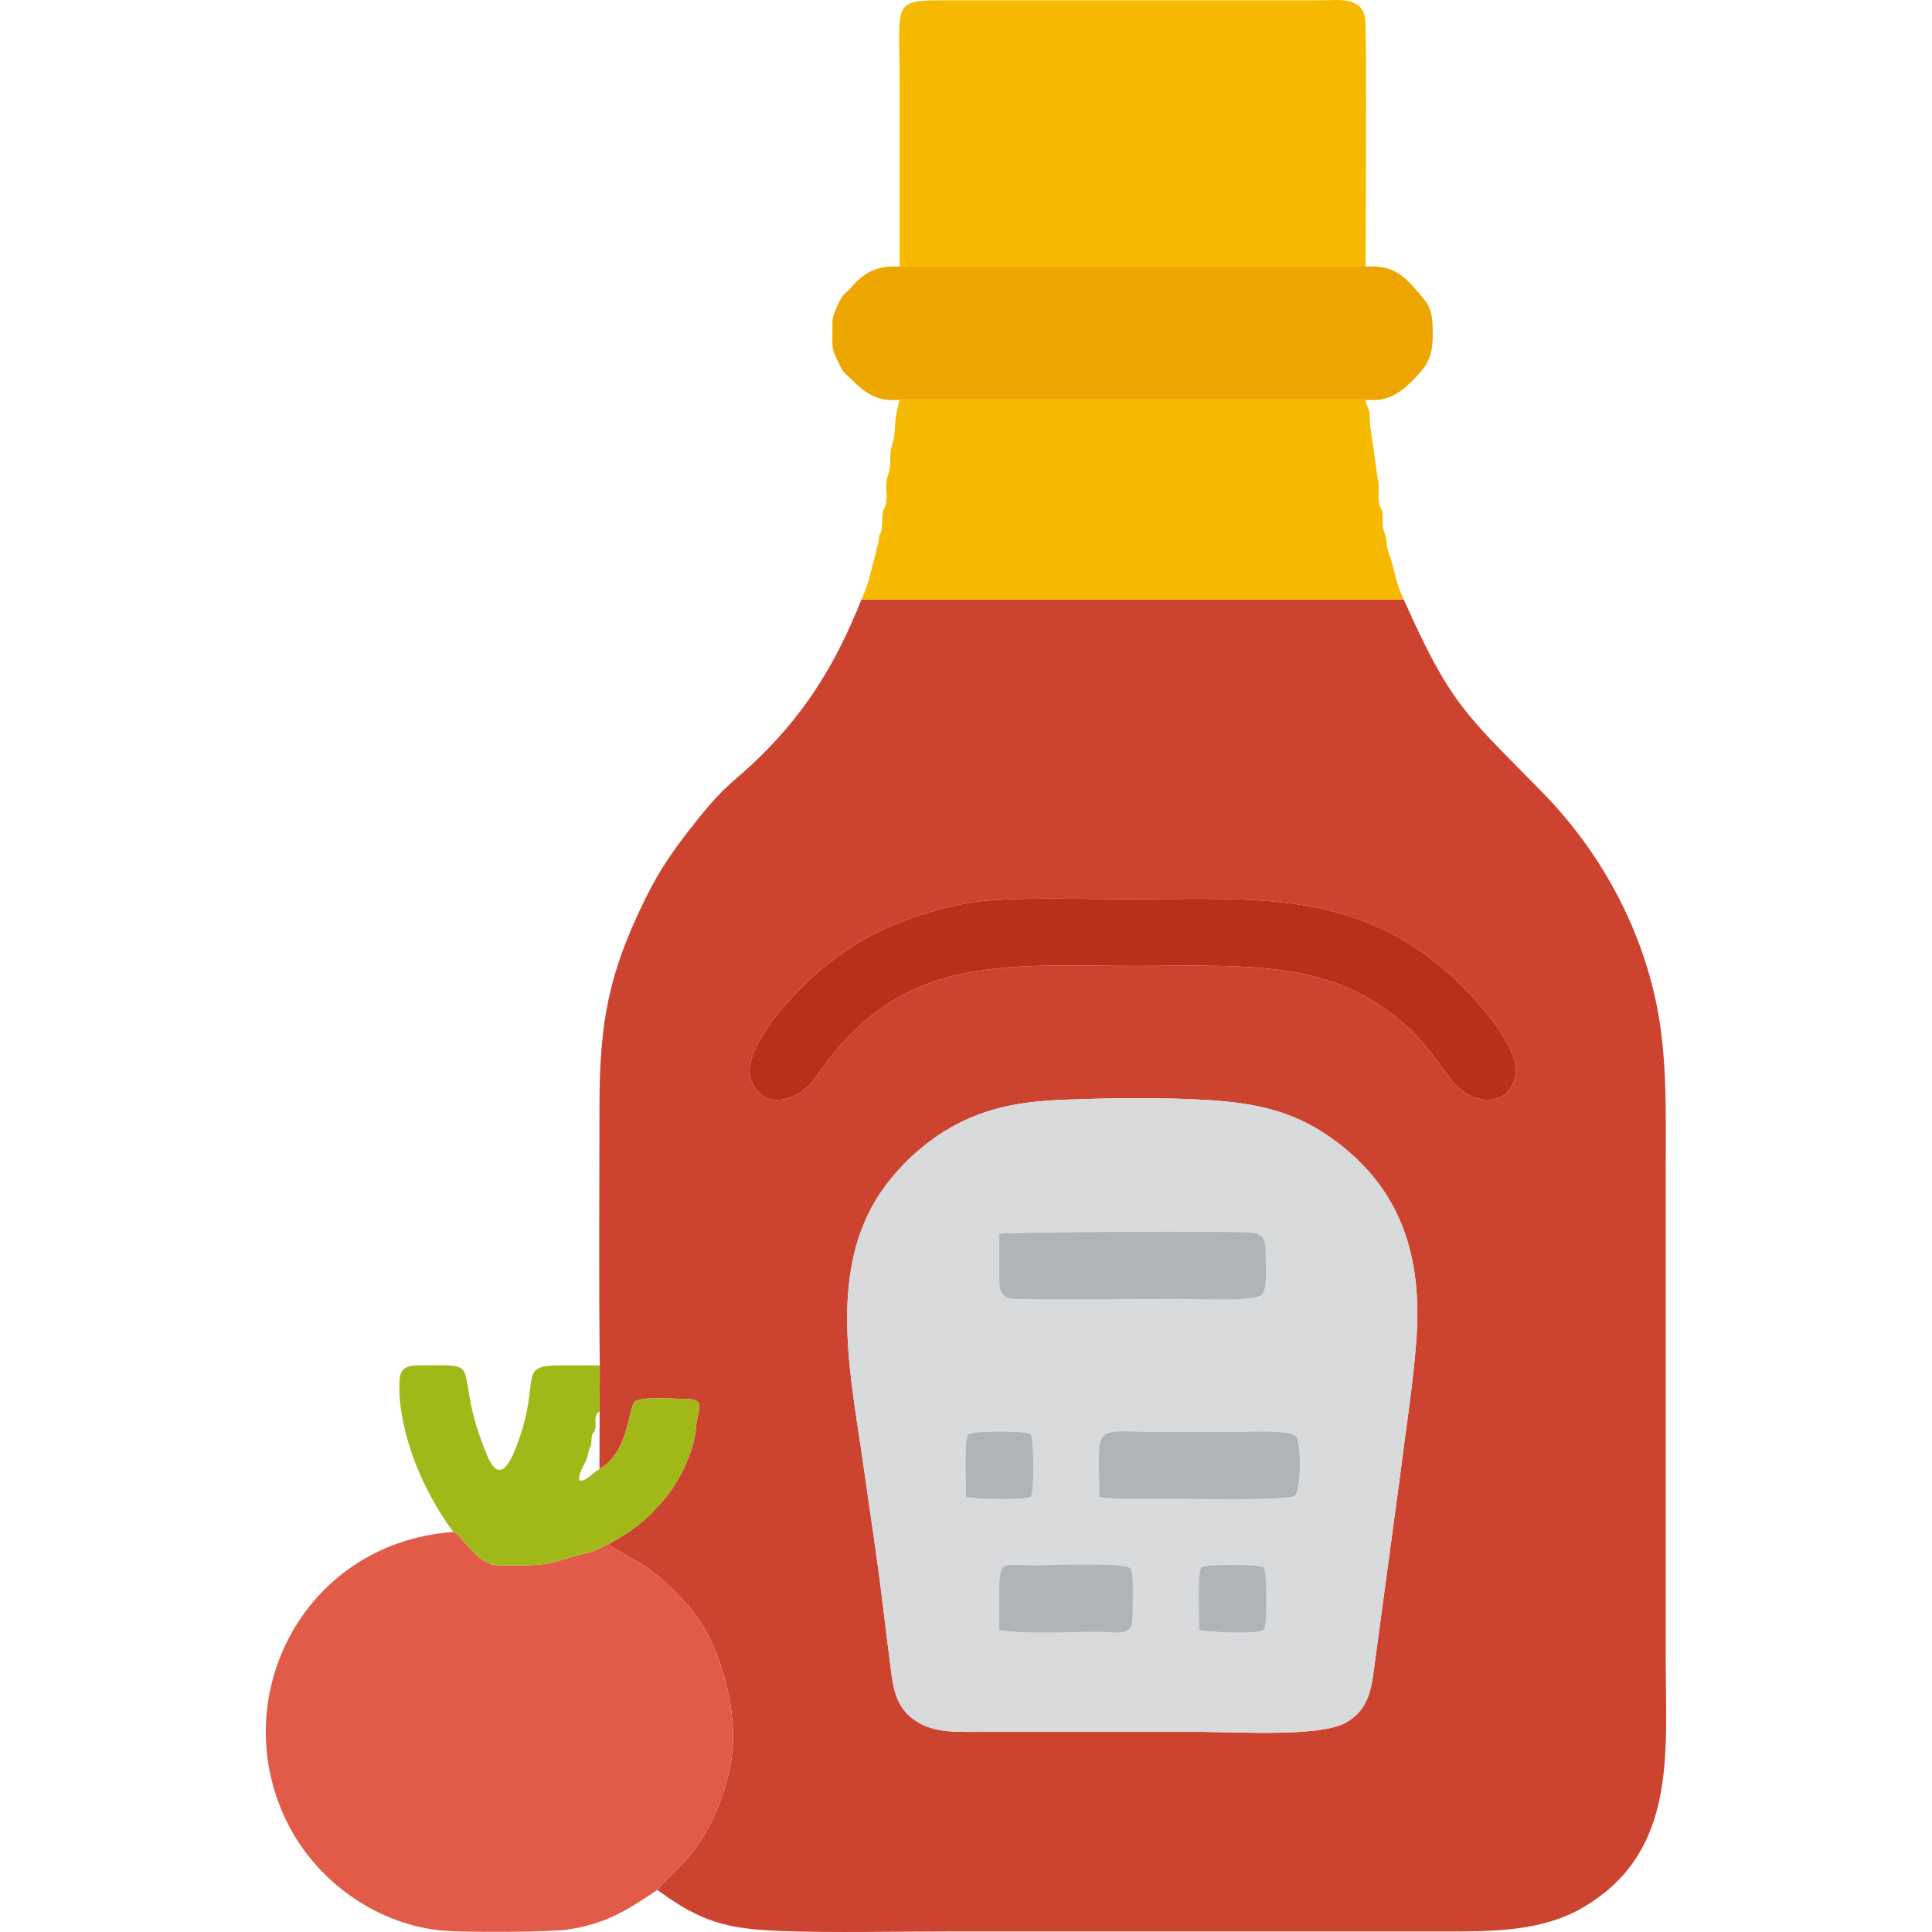  <svg
      xmlns="http://www.w3.org/2000/svg"
      width="24"
      height="24"
      version="1.1"
      viewBox="0 0 85.227 117.58"
    >
      <g fillRule="evenodd" transform="translate(-17.373 -1.229)">
        <path
          fill="#cc442f"
          d="M87.388 82.885c-.203 2.697-.656 5.49-.988 8.186l-1.638 12.135c-.173 1.24-.537 2.258-1.701 2.884-1.608.864-6.66.54-8.69.54H60.673c-1.343 0-2.751.076-3.891-.768-1.095-.811-1.228-1.941-1.389-3.189-.175-1.356-.338-2.718-.504-4.076-.328-2.685-.753-5.382-1.126-8.065-.709-5.083-2.061-10.988.43-15.734.976-1.86 2.658-3.578 4.434-4.69 2.318-1.45 4.597-1.841 7.292-1.948 2.81-.112 6.234-.159 9.025.033 2.624.18 4.877.641 7.08 2.157 4.455 3.067 5.76 7.309 5.365 12.535zM61.193 56.047c2.702-.223 5.941-.09 8.692-.09 7.933 0 14.446-.734 20.605 5.6.996 1.025 3.19 3.576 2.94 5.06-.353 2.095-2.714 1.903-3.882.359-1.49-1.97-2.117-3.013-4.243-4.478-1.936-1.333-4.098-1.99-6.417-2.264-2.755-.326-5.74-.22-8.522-.22-8.134 0-14.39-.811-19.497 6.742-1.06 1.567-3.413 2.146-3.99.06-.425-1.538 1.682-3.994 2.68-5.057 1.398-1.488 3.149-2.844 4.977-3.76 1.821-.91 4.634-1.785 6.657-1.952zm-23.494 28.28l-.011 2.804-.009 3.511c1.767-1.077 1.702-3.366 2.106-4.054.238-.404 2.35-.227 2.862-.23 1.68-.009.997.513.908 1.736-.104 1.419-.964 3.225-1.884 4.318-1.15 1.365-1.893 1.925-3.446 2.795.767.571 1.695.95 2.551 1.565.758.543 1.516 1.324 2.156 2.007 2.092 2.229 3.23 6.514 2.778 9.53-.288 1.927-1.254 4.335-2.501 5.823-.618.737-1.4 1.389-2.005 2.117 2.675 1.962 4.224 2.38 7.56 2.499 3.303.118 6.747.028 10.065.028h30.123c2.914 0 6.027.048 8.616-1.478 5.716-3.37 5.004-9.371 5.004-15.105V72.07c0-3.182.088-6.428-.531-9.564-.974-4.938-3.498-9.514-7.013-13.095-4.672-4.76-5.556-5.31-8.399-11.696H53.622c-1.477 3.71-3.247 6.68-6.104 9.504-1.682 1.662-2.018 1.573-3.876 3.895-1.28 1.602-2.21 2.869-3.128 4.724-2.294 4.637-2.835 7.616-2.835 12.787 0 5.228-.047 10.477.02 15.702z"
        ></path>
        <path
          fill="#d8dadc"
          d="M74.181 100.43c0-.676-.132-3.404.123-3.821.346-.192 3.47-.195 3.808 0 .19.33.229 3.56-.004 3.804-.286.3-3.436.155-3.927.017zm-12.167 0c0-4.615-.287-3.935 2.103-3.935.803 0 5.58-.224 5.894.199.207.277.113 2.377.115 2.857.008 1.386-.873.988-2.083.988-1.561 0-4.648.17-6.029-.109zm6.079-8.091c0-4.713-.61-3.956 4.115-3.956h4.006c.693 0 3.48-.181 3.857.268.333.397.325 3.276-.084 3.607-.404.326-6.887.18-7.859.18-1.344 0-2.7.068-4.035-.1zm-8.102 0c0-.69-.135-3.4.128-3.833.349-.203 3.474-.207 3.813 0 .186.337.23 3.57-.004 3.81-.238.243-3.476.137-3.937.023zm2.023-16.023c1.38-.131 13.329-.15 15.163-.09 1.09.035 1.052.64 1.05 1.531-.003.526.116 1.878-.22 2.253-.418.469-4.032.27-4.837.27-3.166 0-7.026.073-10.095.002-1.086-.025-1.064-.573-1.061-1.482.002-.828 0-1.656 0-2.484zm25.374 6.569c.395-5.226-.91-9.468-5.366-12.535-2.202-1.516-4.455-1.976-7.08-2.157-2.79-.192-6.215-.145-9.024-.033-2.695.107-4.974.497-7.292 1.949-1.776 1.111-3.458 2.829-4.434 4.689-2.491 4.746-1.139 10.651-.43 15.734.373 2.683.798 5.38 1.126 8.065.166 1.358.329 2.72.504 4.076.161 1.248.294 2.378 1.389 3.189 1.14.845 2.548.767 3.891.767h13.7c2.029 0 7.081.325 8.689-.54 1.164-.625 1.528-1.644 1.701-2.883L86.4 91.071c.332-2.695.785-5.489.988-8.186z"
        ></path>
        <path
          fill="#e25b48"
          d="M41.204 116.25c.606-.73 1.387-1.381 2.005-2.118 1.247-1.488 2.212-3.897 2.501-5.824.451-3.015-.686-7.3-2.778-9.529-.64-.683-1.398-1.464-2.156-2.007-.856-.615-1.784-.994-2.55-1.565-.413.153-.623.35-1.123.48-.373.097-.88.235-1.24.343-1.06.318-1.61.464-2.75.465-.53 0-1.079.012-1.607-.003-1.334-.038-2.187-1.881-2.72-2.032-9.377.7-14.037 10.526-9.89 18.104 1.847 3.376 5.446 5.842 9.298 6.164 1.27.105 6.424.105 7.6-.076 2.294-.352 3.552-1.158 5.41-2.403z"
        ></path>
        <path
          fill="#f5ba00"
          d="M55.945 17.456h28.36c0-1.093.087-14.432-.032-15.133-.228-1.331-1.688-1.074-2.691-1.074H58.829c-3.386 0-2.884.086-2.884 4.726z"
        ></path>
        <path
          fill="#f5ba00"
          d="M53.622 37.715h33.007c-.547-1.159-.555-1.874-.885-2.735-.24-.629-.081-.786-.322-1.44-.118-.318-.069-.478-.073-.809-.006-.517-.063-.368-.19-.77-.154-.49.033-1.101-.124-1.639l-.445-3.16c-.028-.265-.021-.595-.055-.826-.049-.333-.185-.375-.23-.777h-28.36c-.39 1.489-.208 1.56-.35 2.337-.053.283-.15.462-.186.776-.089.743.074.79-.198 1.564-.191.544.054 1.176-.12 1.724-.11.354-.173.239-.189.692-.053 1.544-.178.685-.237 1.525l-.547 2.177a8.939 8.939 0 01-.496 1.361z"
        ></path>
        <path
          fill="#eda600"
          d="M55.945 25.559h28.36c1.26.127 2.007-.32 2.865-1.177.964-.965 1.222-1.482 1.222-2.864-.001-1.592-.225-1.761-1.215-2.871-.858-.961-1.567-1.264-2.871-1.19h-28.36c-1.233-.07-2.065.245-2.876 1.185-.452.523-.553.403-.878 1.126-.385.858-.332.792-.333 1.75 0 .904-.058.875.323 1.68.374.792.31.601.9 1.183.868.857 1.59 1.307 2.863 1.178z"
        ></path>
        <path
          fill="#b82f1a"
          d="M61.193 56.047c-2.023.167-4.835 1.042-6.657 1.953-1.828.915-3.58 2.271-4.977 3.76-.998 1.062-3.105 3.518-2.68 5.056.577 2.086 2.93 1.507 3.99-.06 5.108-7.553 11.363-6.742 19.497-6.742 2.782 0 5.767-.106 8.522.22 2.32.274 4.481.93 6.417 2.264 2.126 1.465 2.753 2.508 4.243 4.478 1.168 1.544 3.53 1.736 3.883-.36.25-1.483-1.945-4.034-2.94-5.059-6.16-6.334-12.673-5.6-20.606-5.6-2.751 0-5.99-.133-8.692.09z"
        ></path>
        <path
          fill="#a1b918"
          d="M28.787 94.46c.532.15 1.385 1.994 2.72 2.032.527.015 1.076.003 1.606.003 1.14-.001 1.69-.147 2.75-.465.36-.108.867-.246 1.24-.343.5-.13.71-.327 1.122-.48 1.553-.87 2.297-1.43 3.446-2.795.92-1.093 1.78-2.9 1.884-4.318.089-1.223.773-1.745-.908-1.735-.512.002-2.624-.175-2.861.23-.405.687-.34 2.975-2.107 4.053-.329.105-.776.78-1.234.687-.07-.471.417-1.077.493-1.414.247-1.105.206-.27.26-1.102.033-.498.077-.22.196-.525.158-.404-.15-.894.294-1.157l.011-2.804c-.807 0-1.615.002-2.423 0-2.644-.005-1.143.773-2.55 4.66-.355.983-1.072 2.743-1.858.87-.553-1.322-.88-2.342-1.123-3.765-.33-1.939-.066-1.783-3.044-1.767-.947.005-1.196.255-1.202 1.202-.018 3.063 1.51 6.56 3.288 8.933z"
        ></path>
        <path
          fill="#b0b4b8"
          d="M62.014 76.316c0 .828.002 1.656 0 2.484-.003.909-.025 1.457 1.06 1.482 3.07.07 6.93-.002 10.096-.002.805 0 4.419.199 4.837-.27.336-.375.217-1.727.22-2.253.002-.892.04-1.496-1.05-1.532-1.834-.06-13.783-.04-15.163.09z"
        ></path>
        <path
          fill="#b0b4b8"
          d="M68.093 92.338c1.334.168 2.691.1 4.035.1.972 0 7.455.146 7.859-.18.409-.33.417-3.21.084-3.607-.377-.45-3.163-.268-3.857-.268H72.21c-4.726 0-4.116-.757-4.116 3.955z"
        ></path>
        <path
          fill="#b0b4b8"
          d="M62.014 100.43c1.381.28 4.468.11 6.029.11 1.21 0 2.091.397 2.084-.99-.003-.48.09-2.579-.116-2.856-.314-.423-5.091-.199-5.894-.199-2.39 0-2.103-.68-2.103 3.935z"
        ></path>
        <path
          fill="#b0b4b8"
          d="M59.991 92.338c.46.115 3.699.22 3.937-.023.235-.24.19-3.473.004-3.81-.339-.207-3.464-.202-3.813 0-.263.434-.128 3.143-.128 3.833z"
        ></path>
        <path
          fill="#b0b4b8"
          d="M74.181 100.43c.491.138 3.64.282 3.927-.017.233-.243.193-3.475.004-3.804-.338-.195-3.462-.192-3.808 0-.255.417-.123 3.145-.123 3.821z"
        ></path>
      </g>
    </svg>